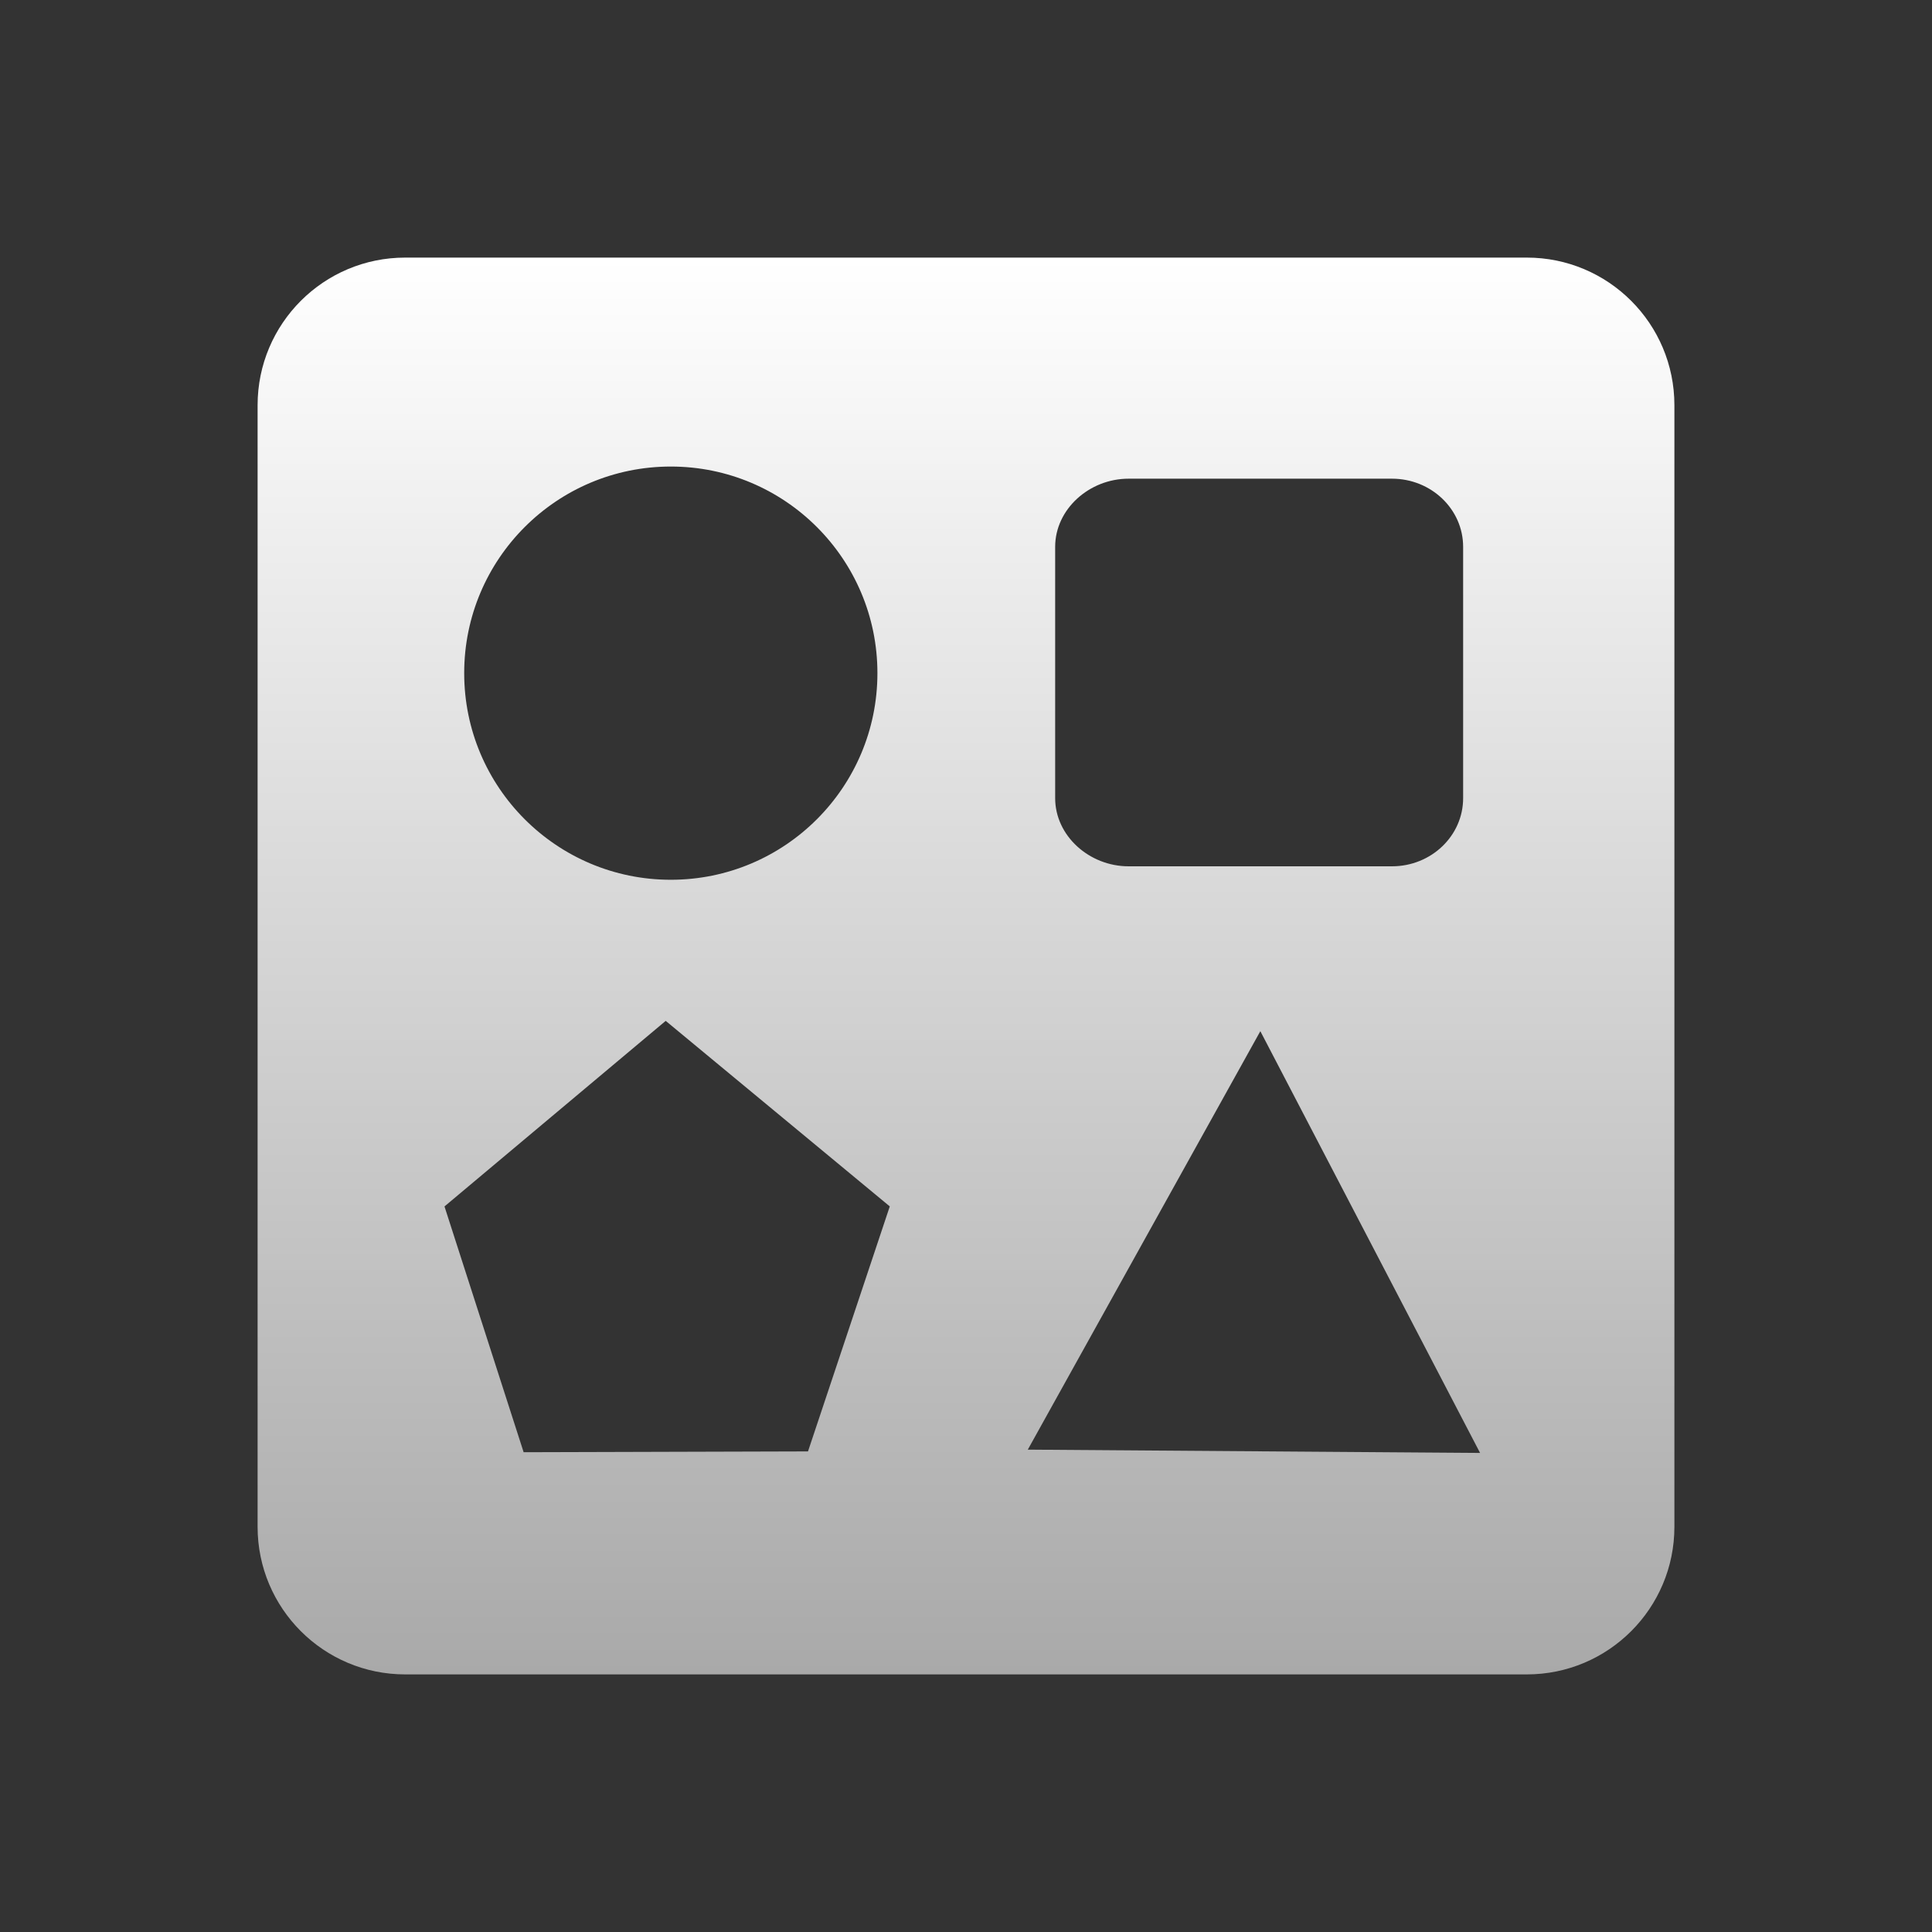 <?xml version="1.0" encoding="UTF-8"?>
<!DOCTYPE svg PUBLIC "-//W3C//DTD SVG 1.1//EN" "http://www.w3.org/Graphics/SVG/1.1/DTD/svg11.dtd">
<svg version="1.1" xmlns="http://www.w3.org/2000/svg" xmlns:xlink="http://www.w3.org/1999/xlink" x="0" y="0" width="60" height="60" viewBox="0, 0, 60, 60">
  <rect x="0" y="0" width="60" height="60" fill="#333333" stroke="none"/>
  <defs>
    <linearGradient id="Gradient_1" gradientUnits="userSpaceOnUse" x1="30" y1="8" x2="30" y2="52">
      <stop offset="0" stop-color="#FFFFFF"/>
      <stop offset="1" stop-color="#A9A9A9"/>
    </linearGradient>
  </defs>
  <g id="feature_shapelibs.svg" transform="translate(0, 0)">
    <path d="M12.583,8 L47.417,8 C49.948,8 52,10.052 52,12.583 L52,47.417 C52,49.948 49.948,52 47.417,52 L12.583,52 C10.052,52 8,49.948 8,47.417 L8,12.583 C8,10.052 10.052,8 12.583,8 z M20.674,31.704 C20.674,31.704 13.804,37.467 13.804,37.467 C13.804,37.467 16.262,45.101 16.262,45.1 C16.262,45.101 25.093,45.075 25.093,45.075 C25.093,45.075 27.633,37.467 27.633,37.466 C27.633,37.467 20.674,31.704 20.674,31.704 z M39.141,32.024 C39.141,32.024 31.919,45.02 31.919,45.02 C31.919,45.02 45.965,45.122 45.965,45.122 C45.965,45.122 39.141,32.024 39.141,32.024 z M43.228,14.866 L35.049,14.866 C33.828,14.866 32.769,15.814 32.769,16.983 L32.769,24.787 C32.769,25.957 33.828,26.904 35.049,26.904 L43.228,26.904 C44.449,26.904 45.439,25.957 45.439,24.787 L45.439,16.983 C45.439,15.814 44.449,14.866 43.228,14.866 z M20.832,27.322 C24.376,27.322 27.249,24.449 27.249,20.905 C27.249,17.361 24.376,14.489 20.832,14.489 C17.289,14.489 14.416,17.361 14.416,20.905 C14.416,24.449 17.289,27.322 20.832,27.322 z" fill="url(#Gradient_1)"/>
  </g>
</svg>
